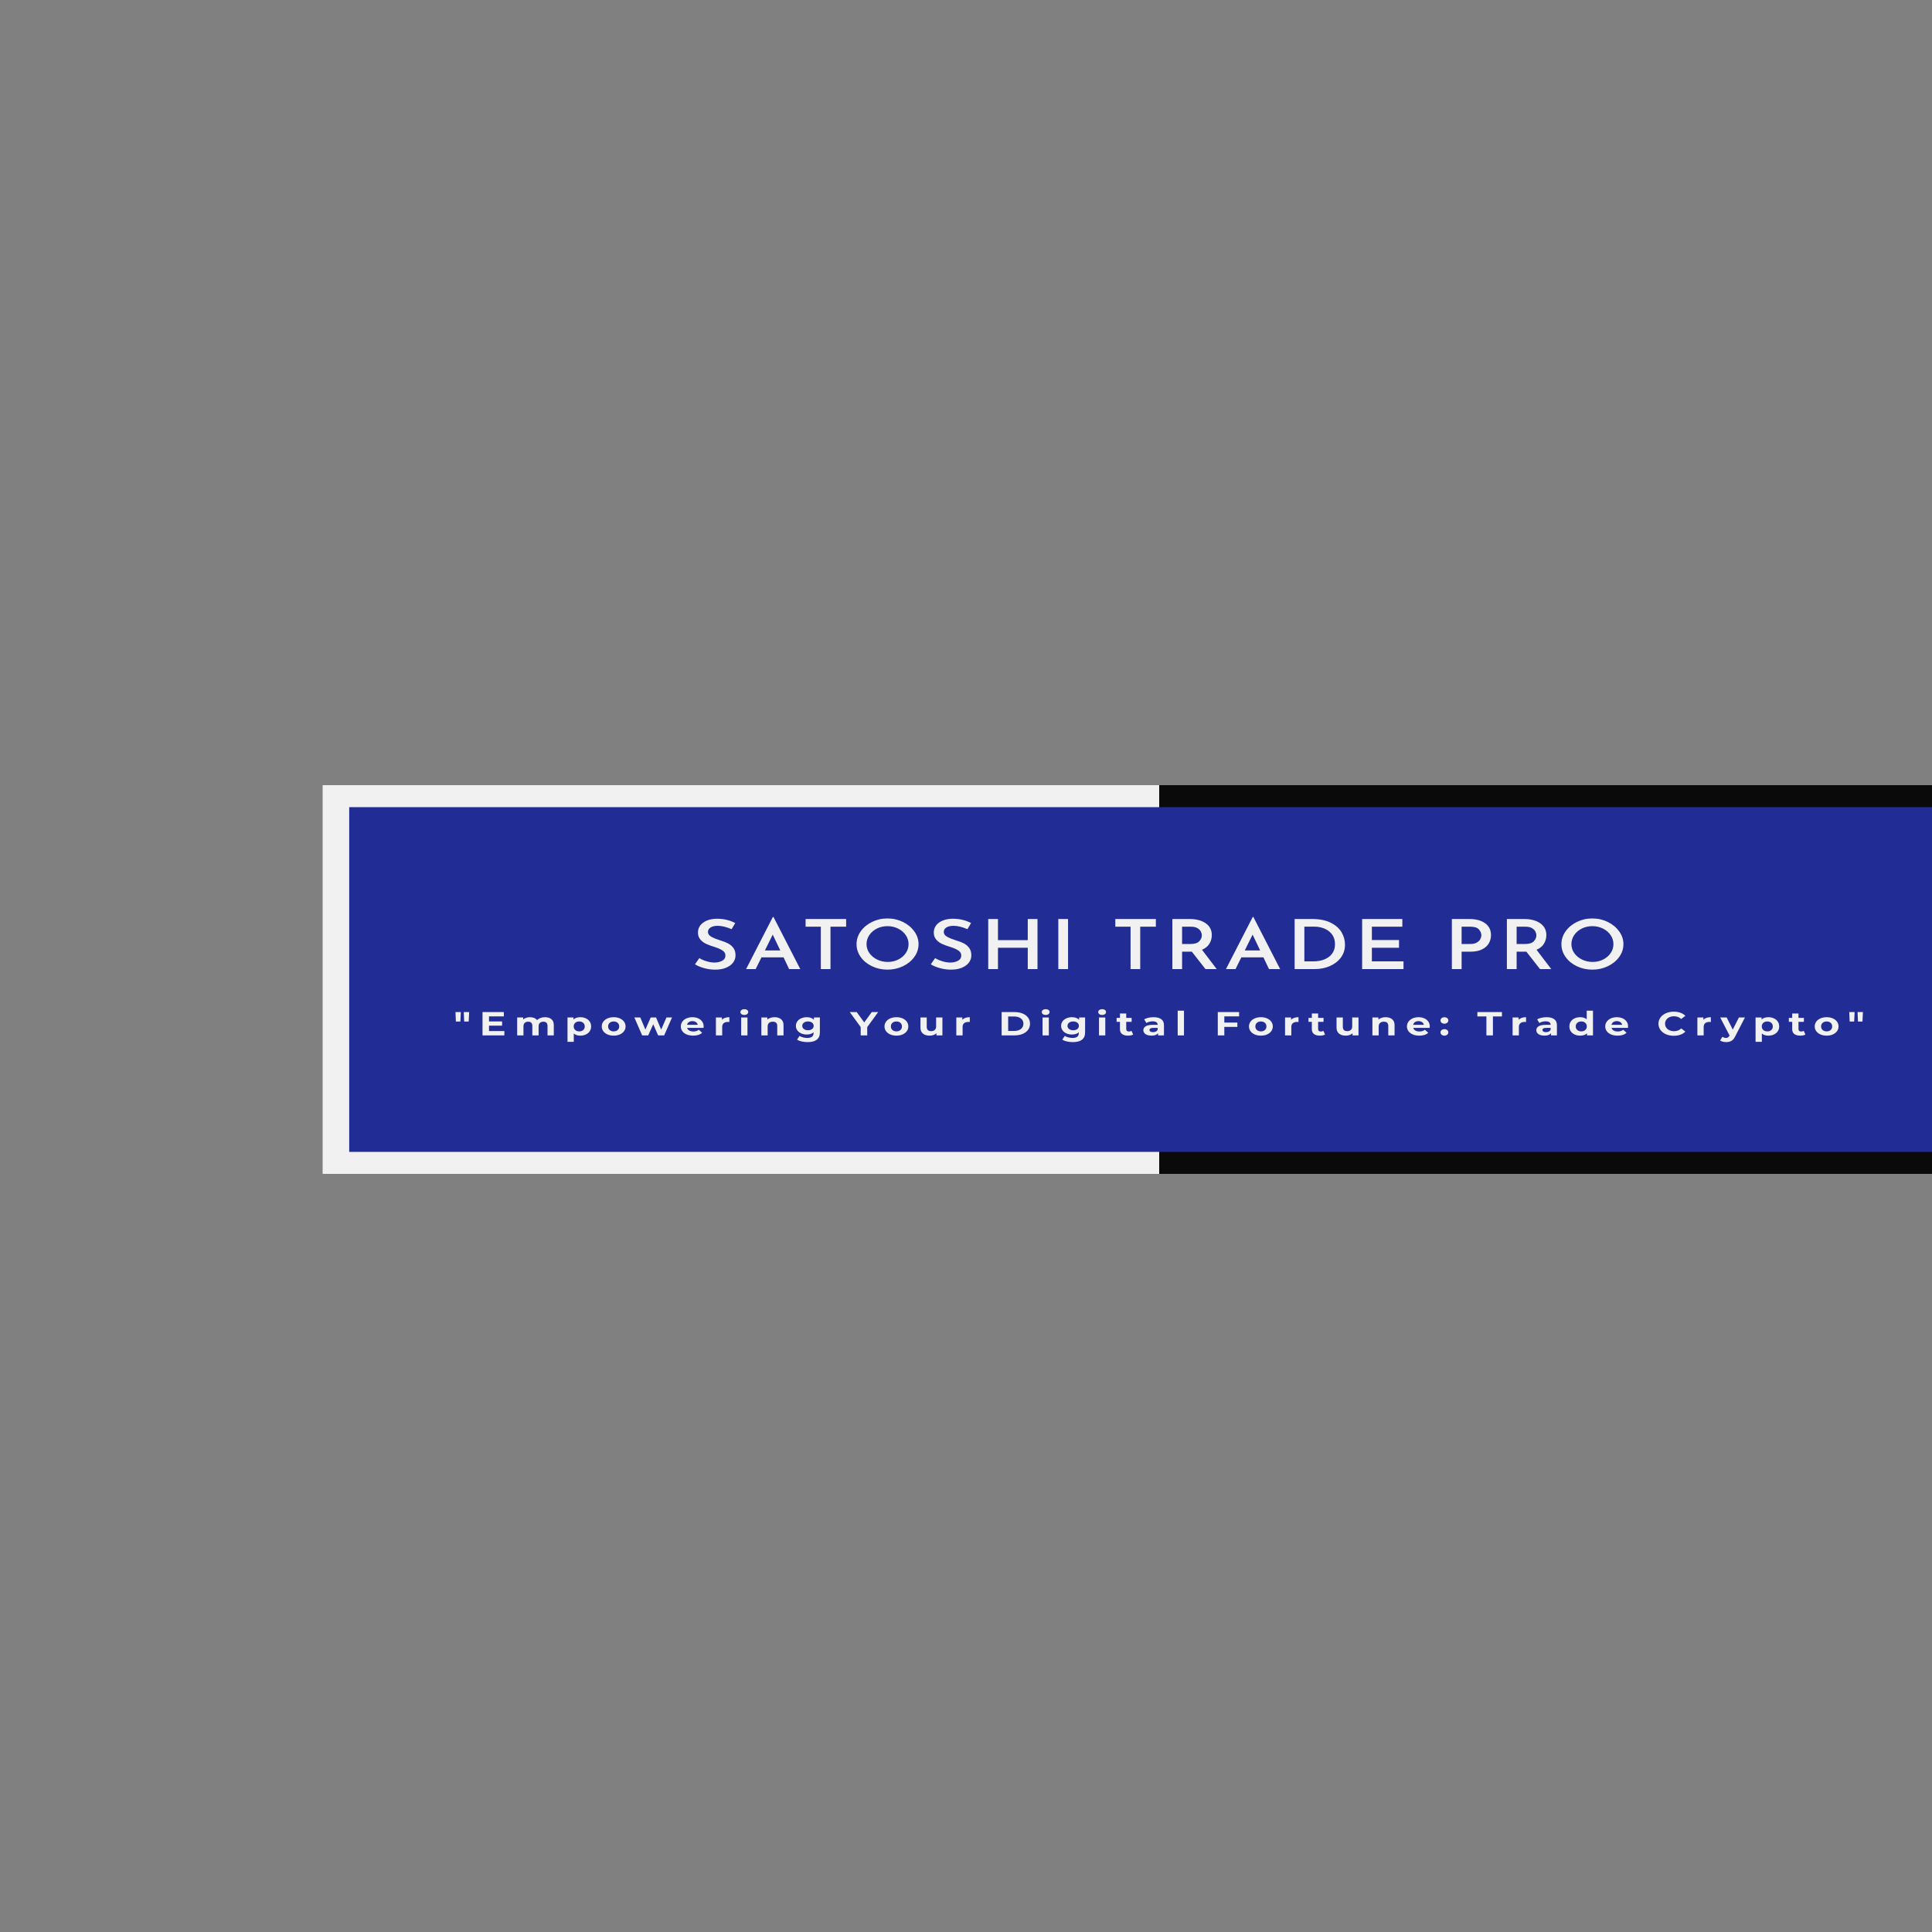 <svg version="1.1" preserveAspectRatio="none" xmlns="http://www.w3.org/2000/svg" width="500" height="500" viewBox="0 0 500 500"><rect x="0" y="0" width="500" height="500" fill="#808080" stroke="none"/><rect width="100%" height="10%" fill="#212D94" fill-opacity="0"/><svg viewBox="-107.547 44.296 629.769 177" width="433" height="100.591" x="83.5px" y="203.204px" xmlns="http://www.w3.org/2000/svg" xmlns:xlink="http://www.w3.org/1999/xlink" preserveAspectRatio="none"><defs></defs><style>.a60p5ZquTEfillColor {fill:#F1F1F1;fill-opacity:0;}.ahs7pIl34ofillColor {fill:#0A0A0A;fill-opacity:0.1;}.background {fill:#212D94;fill-opacity:1;}.companyName {fill:#F1F1F1;fill-opacity:1;}.icon3-str {stroke:#0A0A0A;stroke-opacity:1;}.shapeStroke-str {stroke:#0A0A0A;stroke-opacity:1;}.text-str {stroke:#F1F1F1;stroke-opacity:1;}</style><g opacity="1" transform="rotate(0 -107.547 44.296)">
<svg width="314.885" height="177" x="-107.547" y="44.296" version="1.1" preserveAspectRatio="none" viewBox="0 0 314.885 177">
  <defs><rect x="11.062" y="11.062" width="292.76" height="154.875" rx="0px" ry="0px" id="id-60p5ZquTE1690882885653"></rect></defs><use class="a60p5ZquTEfillColor text-str" style="stroke-width:22.125;" xlink:href="#id-60p5ZquTE1690882885653"></use>
</svg>
</g><g opacity="1" transform="rotate(0 207.337 44.296)">
<svg width="314.885" height="177" x="207.337" y="44.296" version="1.1" preserveAspectRatio="none" viewBox="0 0 314.885 177">
  <defs><rect x="11.062" y="11.062" width="292.76" height="154.875" rx="0px" ry="0px" id="id-hs7pIl34o1690882885653"></rect></defs><use class="ahs7pIl34ofillColor icon3-str" style="stroke-width:22.125;" xlink:href="#id-hs7pIl34o1690882885653"></use>
</svg>
</g><g opacity="1" transform="rotate(0 -97.547 54.296)">
<svg width="609.769" height="157" x="-97.547" y="54.296" version="1.1" preserveAspectRatio="none" viewBox="0 0 609.769 157">
  <defs><rect x="0" y="0" width="609.769" height="157" rx="0px" ry="0px" id="id-BO9lbzKc31690882885653"></rect></defs><use class="background shapeStroke-str" style="stroke-width:0;" xlink:href="#id-BO9lbzKc31690882885653"></use>
</svg>
</g><g opacity="1" transform="rotate(0 -57.547 146.296)">
<svg width="529.769" height="15" x="-57.547" y="146.296" version="1.1" preserveAspectRatio="none" viewBox="1.96 -31.48 1397.12 39.56">
  <g transform="matrix(1 0 0 1 0 0)" class="companyName"><path id="id-6izo4zJp47" d="M2.36-16.64L1.96-28L7.28-28L6.84-16.64L2.36-16.64ZM10.60-16.64L10.20-28L15.52-28L15.08-16.64L10.60-16.64Z M35.24-5.20L50.48-5.20L50.48 0L28.80 0L28.80-28L49.96-28L49.96-22.80L35.24-22.80L35.24-16.72L48.24-16.72L48.24-11.68L35.24-11.68L35.24-5.20Z M90.76-21.84Q94.80-21.84 97.18-19.46Q99.56-17.08 99.56-12.32L99.56-12.32L99.56 0L93.32 0L93.32-11.36Q93.32-13.92 92.26-15.18Q91.20-16.44 89.24-16.44L89.24-16.44Q87.04-16.44 85.76-15.02Q84.48-13.60 84.48-10.80L84.48-10.80L84.48 0L78.24 0L78.24-11.36Q78.24-16.44 74.16-16.44L74.16-16.44Q72-16.44 70.72-15.02Q69.44-13.60 69.44-10.80L69.44-10.80L69.44 0L63.20 0L63.20-21.52L69.16-21.52L69.16-19.04Q70.36-20.40 72.10-21.12Q73.84-21.84 75.92-21.84L75.92-21.84Q78.20-21.84 80.04-20.94Q81.88-20.04 83-18.32L83-18.32Q84.32-20 86.34-20.92Q88.36-21.84 90.76-21.84L90.76-21.84Z M125.88-21.84Q128.88-21.84 131.34-20.46Q133.80-19.08 135.20-16.58Q136.60-14.08 136.60-10.76L136.60-10.76Q136.60-7.44 135.20-4.94Q133.80-2.44 131.34-1.06Q128.88 0.32 125.88 0.32L125.88 0.32Q121.76 0.32 119.40-2.28L119.40-2.28L119.40 7.76L113.16 7.76L113.16-21.52L119.12-21.52L119.12-19.04Q121.44-21.84 125.88-21.84L125.88-21.84ZM124.80-4.80Q127.20-4.80 128.74-6.42Q130.28-8.04 130.28-10.76L130.28-10.76Q130.28-13.48 128.74-15.10Q127.20-16.72 124.80-16.72L124.80-16.72Q122.40-16.72 120.86-15.10Q119.32-13.48 119.32-10.76L119.32-10.76Q119.32-8.04 120.86-6.42Q122.40-4.80 124.80-4.80L124.80-4.80Z M159 0.32Q155.60 0.32 152.90-1.10Q150.20-2.52 148.68-5.04Q147.16-7.56 147.16-10.76L147.16-10.76Q147.16-13.96 148.68-16.48Q150.20-19 152.90-20.42Q155.60-21.84 159-21.84L159-21.84Q162.40-21.84 165.08-20.42Q167.76-19 169.28-16.48Q170.80-13.96 170.80-10.76L170.80-10.76Q170.80-7.56 169.28-5.04Q167.76-2.52 165.08-1.10Q162.40 0.32 159 0.32L159 0.32ZM159-4.80Q161.40-4.80 162.94-6.42Q164.48-8.04 164.48-10.76L164.48-10.76Q164.48-13.48 162.94-15.10Q161.40-16.72 159-16.72L159-16.72Q156.60-16.72 155.04-15.10Q153.48-13.48 153.48-10.76L153.48-10.76Q153.48-8.04 155.04-6.42Q156.60-4.80 159-4.80L159-4.80Z M211.40-21.52L216.92-21.52L209.12 0L203.12 0L198.28-13.36L193.28 0L187.28 0L179.52-21.52L185.40-21.52L190.48-6.96L195.76-21.52L201.04-21.52L206.16-6.96L211.40-21.52Z M248.32-10.68Q248.32-10.56 248.20-9L248.20-9L231.92-9Q232.36-7 234-5.84Q235.64-4.68 238.08-4.68L238.08-4.68Q239.76-4.68 241.06-5.18Q242.36-5.68 243.48-6.76L243.48-6.76L246.80-3.16Q243.76 0.32 237.92 0.32L237.92 0.32Q234.28 0.32 231.48-1.10Q228.68-2.52 227.16-5.04Q225.64-7.56 225.64-10.76L225.64-10.76Q225.64-13.92 227.14-16.46Q228.64-19 231.26-20.42Q233.88-21.84 237.12-21.84L237.12-21.84Q240.28-21.84 242.84-20.48Q245.40-19.12 246.86-16.58Q248.32-14.04 248.32-10.68L248.32-10.68ZM237.16-17.12Q235.04-17.12 233.60-15.92Q232.16-14.72 231.84-12.64L231.84-12.64L242.44-12.64Q242.12-14.68 240.68-15.90Q239.24-17.12 237.16-17.12L237.16-17.12Z M266.44-18.68Q267.56-20.24 269.46-21.04Q271.36-21.84 273.84-21.84L273.84-21.84L273.84-16.08Q272.80-16.16 272.44-16.16L272.44-16.16Q269.76-16.16 268.24-14.66Q266.72-13.16 266.72-10.16L266.72-10.16L266.72 0L260.48 0L260.48-21.52L266.44-21.52L266.44-18.68Z M285.56 0L285.56-21.52L291.80-21.52L291.80 0L285.56 0ZM288.68-24.52Q286.96-24.52 285.88-25.52Q284.80-26.52 284.80-28L284.80-28Q284.80-29.48 285.88-30.48Q286.96-31.48 288.68-31.48L288.68-31.48Q290.40-31.48 291.48-30.52Q292.56-29.56 292.56-28.12L292.56-28.12Q292.56-26.56 291.48-25.54Q290.40-24.52 288.68-24.52L288.68-24.52Z M318.68-21.84Q322.68-21.84 325.14-19.44Q327.60-17.04 327.60-12.32L327.60-12.32L327.60 0L321.36 0L321.36-11.36Q321.36-13.92 320.24-15.18Q319.12-16.44 317-16.44L317-16.44Q314.64-16.44 313.24-14.98Q311.84-13.52 311.84-10.64L311.84-10.64L311.84 0L305.60 0L305.60-21.52L311.56-21.52L311.56-19Q312.80-20.36 314.64-21.10Q316.48-21.84 318.68-21.84L318.68-21.84Z M357.76-21.52L363.68-21.52L363.68-3.60Q363.68 2.32 360.60 5.20Q357.52 8.08 351.60 8.08L351.60 8.08Q348.48 8.08 345.68 7.32Q342.88 6.56 341.04 5.12L341.04 5.12L343.52 0.64Q344.88 1.76 346.96 2.42Q349.04 3.08 351.12 3.08L351.12 3.08Q354.36 3.08 355.90 1.62Q357.44 0.16 357.44-2.80L357.44-2.80L357.44-3.72Q355-1.04 350.64-1.04L350.64-1.04Q347.68-1.04 345.22-2.34Q342.76-3.64 341.32-6Q339.88-8.36 339.88-11.44L339.88-11.44Q339.88-14.52 341.32-16.88Q342.76-19.24 345.22-20.54Q347.68-21.84 350.64-21.84L350.64-21.84Q355.32-21.84 357.76-18.76L357.76-18.76L357.76-21.52ZM351.88-6.16Q354.36-6.16 355.94-7.62Q357.52-9.08 357.52-11.44L357.52-11.44Q357.52-13.80 355.94-15.26Q354.36-16.72 351.88-16.72L351.88-16.72Q349.40-16.72 347.80-15.26Q346.20-13.80 346.20-11.44L346.20-11.44Q346.20-9.08 347.80-7.62Q349.40-6.16 351.88-6.16L351.88-6.16Z M421.56-28L410.68-9.92L410.68 0L404.20 0L404.20-10L393.36-28L400.24-28L407.72-15.56L415.20-28L421.56-28Z M439.68 0.32Q436.28 0.32 433.58-1.10Q430.88-2.52 429.36-5.04Q427.84-7.56 427.84-10.76L427.84-10.76Q427.84-13.96 429.36-16.48Q430.88-19 433.58-20.42Q436.28-21.84 439.68-21.84L439.68-21.84Q443.08-21.84 445.76-20.42Q448.44-19 449.96-16.48Q451.48-13.96 451.48-10.76L451.48-10.76Q451.48-7.56 449.96-5.04Q448.44-2.52 445.76-1.10Q443.08 0.32 439.68 0.32L439.68 0.32ZM439.68-4.80Q442.08-4.80 443.62-6.42Q445.16-8.04 445.16-10.76L445.16-10.76Q445.16-13.48 443.62-15.10Q442.08-16.72 439.68-16.72L439.68-16.72Q437.28-16.72 435.72-15.10Q434.16-13.48 434.16-10.76L434.16-10.76Q434.16-8.04 435.72-6.42Q437.28-4.80 439.68-4.80L439.68-4.80Z M479.08-21.52L485.32-21.52L485.32 0L479.40 0L479.40-2.56Q478.16-1.16 476.44-0.42Q474.72 0.32 472.72 0.32L472.72 0.32Q468.48 0.32 466.00-2.12Q463.52-4.56 463.52-9.36L463.52-9.36L463.52-21.52L469.76-21.52L469.76-10.28Q469.76-5.08 474.12-5.08L474.12-5.08Q476.36-5.08 477.72-6.54Q479.08-8 479.08-10.88L479.08-10.88L479.08-21.52Z M505.08-18.68Q506.20-20.24 508.10-21.04Q510.00-21.84 512.48-21.84L512.48-21.84L512.48-16.08Q511.44-16.16 511.08-16.16L511.08-16.16Q508.40-16.16 506.88-14.66Q505.36-13.16 505.36-10.16L505.36-10.16L505.36 0L499.12 0L499.12-21.52L505.08-21.52L505.08-18.68Z M544.12 0L544.12-28L556.84-28Q561.40-28 564.90-26.26Q568.40-24.52 570.34-21.36Q572.28-18.20 572.28-14L572.28-14Q572.28-9.80 570.34-6.64Q568.40-3.48 564.90-1.74Q561.40 0 556.84 0L556.84 0L544.12 0ZM550.60-5.32L556.52-5.32Q560.72-5.32 563.22-7.66Q565.72-10 565.72-14L565.72-14Q565.72-18 563.22-20.34Q560.72-22.68 556.52-22.68L556.52-22.68L550.60-22.68L550.60-5.32Z M584.72 0L584.72-21.52L590.96-21.52L590.96 0L584.72 0ZM587.84-24.52Q586.12-24.52 585.04-25.52Q583.96-26.52 583.96-28L583.96-28Q583.96-29.48 585.04-30.48Q586.12-31.48 587.84-31.48L587.84-31.48Q589.56-31.48 590.64-30.52Q591.72-29.56 591.72-28.12L591.72-28.12Q591.72-26.56 590.64-25.54Q589.56-24.52 587.84-24.52L587.84-24.52Z M621.04-21.52L626.96-21.52L626.96-3.60Q626.96 2.32 623.88 5.20Q620.80 8.08 614.88 8.08L614.88 8.08Q611.76 8.08 608.96 7.32Q606.16 6.56 604.32 5.12L604.32 5.12L606.80 0.64Q608.16 1.76 610.24 2.42Q612.32 3.08 614.40 3.08L614.40 3.08Q617.64 3.08 619.18 1.62Q620.72 0.16 620.72-2.80L620.72-2.80L620.72-3.72Q618.28-1.04 613.92-1.04L613.92-1.04Q610.96-1.04 608.50-2.34Q606.04-3.64 604.60-6Q603.16-8.36 603.16-11.44L603.16-11.44Q603.16-14.52 604.60-16.88Q606.04-19.24 608.50-20.54Q610.96-21.84 613.92-21.84L613.92-21.84Q618.60-21.84 621.04-18.76L621.04-18.76L621.04-21.52ZM615.16-6.16Q617.64-6.16 619.22-7.62Q620.80-9.08 620.80-11.44L620.80-11.44Q620.80-13.80 619.22-15.26Q617.64-16.72 615.16-16.72L615.16-16.72Q612.68-16.72 611.08-15.26Q609.48-13.80 609.48-11.44L609.48-11.44Q609.48-9.08 611.08-7.62Q612.68-6.16 615.16-6.16L615.16-6.16Z M640.76 0L640.76-21.52L647-21.52L647 0L640.76 0ZM643.88-24.52Q642.16-24.52 641.08-25.52Q640-26.52 640-28L640-28Q640-29.48 641.08-30.48Q642.16-31.48 643.88-31.48L643.88-31.48Q645.60-31.48 646.68-30.52Q647.76-29.56 647.76-28.12L647.76-28.12Q647.76-26.56 646.68-25.54Q645.60-24.52 643.88-24.52L643.88-24.52Z M673-5.44L674.68-1.04Q673.76-0.36 672.42-0.02Q671.08 0.32 669.60 0.32L669.60 0.32Q665.76 0.32 663.66-1.64Q661.56-3.60 661.56-7.40L661.56-7.40L661.56-16.24L658.24-16.24L658.24-21.04L661.56-21.04L661.56-26.28L667.80-26.28L667.80-21.04L673.16-21.04L673.16-16.24L667.80-16.24L667.80-7.48Q667.80-6.12 668.50-5.38Q669.20-4.64 670.48-4.64L670.48-4.64Q671.96-4.64 673-5.44L673-5.44Z M694.88-21.84Q699.88-21.84 702.56-19.46Q705.24-17.08 705.24-12.28L705.24-12.28L705.24 0L699.40 0L699.40-2.68Q697.64 0.32 692.84 0.32L692.84 0.32Q690.36 0.32 688.54-0.52Q686.72-1.36 685.76-2.84Q684.80-4.32 684.80-6.20L684.80-6.20Q684.80-9.20 687.06-10.92Q689.32-12.64 694.04-12.64L694.04-12.64L699.00-12.64Q699.00-14.68 697.76-15.78Q696.52-16.88 694.04-16.88L694.04-16.88Q692.32-16.88 690.66-16.34Q689.00-15.80 687.84-14.88L687.84-14.88L685.60-19.24Q687.36-20.48 689.82-21.16Q692.28-21.84 694.88-21.84L694.88-21.84ZM694.40-3.88Q696.00-3.88 697.24-4.62Q698.48-5.36 699.00-6.80L699.00-6.80L699.00-9L694.72-9Q690.88-9 690.88-6.48L690.88-6.48Q690.88-5.28 691.82-4.58Q692.76-3.88 694.40-3.88L694.40-3.88Z M718.88 0L718.88-29.68L725.12-29.68L725.12 0L718.88 0Z M779.84-22.80L765.16-22.80L765.16-15.40L778.12-15.40L778.12-10.20L765.16-10.20L765.16 0L758.68 0L758.68-28L779.84-28L779.84-22.80Z M801.48 0.32Q798.08 0.32 795.38-1.10Q792.68-2.52 791.16-5.04Q789.64-7.56 789.64-10.76L789.64-10.76Q789.64-13.96 791.16-16.48Q792.68-19 795.38-20.42Q798.08-21.84 801.48-21.84L801.48-21.84Q804.88-21.84 807.56-20.42Q810.24-19 811.76-16.48Q813.28-13.96 813.28-10.76L813.28-10.76Q813.28-7.56 811.76-5.04Q810.24-2.52 807.56-1.10Q804.88 0.32 801.48 0.32L801.48 0.32ZM801.48-4.80Q803.88-4.80 805.42-6.42Q806.96-8.04 806.96-10.76L806.96-10.76Q806.96-13.48 805.42-15.10Q803.88-16.72 801.48-16.72L801.48-16.72Q799.08-16.72 797.52-15.10Q795.96-13.48 795.96-10.76L795.96-10.76Q795.96-8.04 797.52-6.42Q799.08-4.80 801.48-4.80L801.48-4.80Z M831.40-18.68Q832.52-20.24 834.42-21.04Q836.32-21.84 838.80-21.84L838.80-21.84L838.80-16.08Q837.76-16.16 837.40-16.16L837.40-16.16Q834.72-16.16 833.20-14.66Q831.68-13.16 831.68-10.16L831.68-10.16L831.68 0L825.44 0L825.44-21.52L831.40-21.52L831.40-18.68Z M863.48-5.44L865.16-1.04Q864.24-0.36 862.90-0.02Q861.56 0.32 860.08 0.32L860.08 0.32Q856.24 0.32 854.14-1.64Q852.04-3.60 852.04-7.40L852.04-7.40L852.04-16.24L848.72-16.24L848.72-21.04L852.04-21.04L852.04-26.28L858.28-26.28L858.28-21.04L863.64-21.04L863.64-16.24L858.28-16.24L858.28-7.48Q858.28-6.12 858.98-5.38Q859.68-4.64 860.96-4.64L860.96-4.64Q862.44-4.64 863.48-5.44L863.48-5.44Z M892.12-21.52L898.36-21.52L898.36 0L892.44 0L892.44-2.56Q891.20-1.16 889.48-0.42Q887.76 0.32 885.76 0.32L885.76 0.32Q881.52 0.32 879.04-2.12Q876.56-4.56 876.56-9.36L876.56-9.36L876.56-21.52L882.80-21.52L882.80-10.28Q882.80-5.08 887.16-5.08L887.16-5.08Q889.40-5.08 890.76-6.54Q892.12-8 892.12-10.88L892.12-10.88L892.12-21.52Z M925.24-21.84Q929.24-21.84 931.70-19.44Q934.16-17.04 934.16-12.32L934.16-12.32L934.16 0L927.92 0L927.92-11.36Q927.92-13.92 926.80-15.18Q925.68-16.44 923.56-16.44L923.56-16.44Q921.20-16.44 919.80-14.98Q918.40-13.52 918.40-10.64L918.40-10.64L918.40 0L912.16 0L912.16-21.52L918.12-21.52L918.12-19Q919.36-20.36 921.20-21.10Q923.04-21.84 925.24-21.84L925.24-21.84Z M969.12-10.68Q969.12-10.56 969-9L969-9L952.72-9Q953.16-7 954.80-5.84Q956.44-4.68 958.88-4.68L958.88-4.68Q960.56-4.68 961.86-5.18Q963.16-5.68 964.28-6.76L964.28-6.76L967.60-3.16Q964.56 0.32 958.72 0.32L958.72 0.32Q955.08 0.32 952.28-1.10Q949.48-2.52 947.96-5.04Q946.44-7.56 946.44-10.76L946.44-10.76Q946.44-13.92 947.94-16.46Q949.44-19 952.06-20.42Q954.68-21.84 957.92-21.84L957.92-21.84Q961.08-21.84 963.64-20.48Q966.20-19.12 967.66-16.58Q969.12-14.04 969.12-10.68L969.12-10.68ZM957.96-17.12Q955.84-17.12 954.40-15.92Q952.96-14.72 952.64-12.64L952.64-12.64L963.24-12.64Q962.92-14.68 961.48-15.90Q960.04-17.12 957.96-17.12L957.96-17.12Z M983.64-14.04Q982-14.04 980.88-15.16Q979.76-16.28 979.76-17.96L979.76-17.96Q979.76-19.68 980.88-20.74Q982-21.80 983.64-21.80L983.64-21.80Q985.28-21.80 986.40-20.74Q987.52-19.68 987.52-17.96L987.52-17.96Q987.52-16.28 986.40-15.16Q985.28-14.04 983.64-14.04L983.64-14.04ZM983.64 0.32Q982 0.32 980.88-0.80Q979.76-1.92 979.76-3.60L979.76-3.60Q979.76-5.32 980.88-6.38Q982-7.44 983.64-7.44L983.64-7.44Q985.28-7.44 986.40-6.38Q987.52-5.32 987.52-3.60L987.52-3.60Q987.52-1.92 986.40-0.80Q985.28 0.32 983.64 0.32L983.64 0.32Z M1025.32 0L1025.32-22.72L1016.36-22.72L1016.36-28L1040.76-28L1040.76-22.72L1031.80-22.72L1031.80 0L1025.32 0Z M1057.28-18.68Q1058.40-20.24 1060.30-21.04Q1062.20-21.84 1064.68-21.84L1064.68-21.84L1064.68-16.08Q1063.64-16.16 1063.28-16.16L1063.28-16.16Q1060.60-16.16 1059.08-14.66Q1057.56-13.16 1057.56-10.16L1057.56-10.16L1057.56 0L1051.32 0L1051.32-21.52L1057.28-21.52L1057.28-18.68Z M1084.96-21.84Q1089.96-21.84 1092.64-19.46Q1095.32-17.08 1095.32-12.28L1095.32-12.28L1095.32 0L1089.48 0L1089.48-2.68Q1087.72 0.32 1082.92 0.32L1082.92 0.32Q1080.44 0.32 1078.62-0.52Q1076.80-1.36 1075.84-2.84Q1074.88-4.32 1074.88-6.20L1074.88-6.20Q1074.88-9.20 1077.14-10.92Q1079.40-12.64 1084.12-12.64L1084.12-12.64L1089.08-12.64Q1089.08-14.68 1087.84-15.78Q1086.60-16.88 1084.12-16.88L1084.12-16.88Q1082.40-16.88 1080.74-16.34Q1079.08-15.80 1077.92-14.88L1077.92-14.88L1075.68-19.24Q1077.44-20.48 1079.90-21.16Q1082.36-21.84 1084.96-21.84L1084.96-21.84ZM1084.48-3.88Q1086.08-3.88 1087.32-4.62Q1088.56-5.36 1089.08-6.80L1089.08-6.80L1089.08-9L1084.80-9Q1080.96-9 1080.96-6.48L1080.96-6.48Q1080.96-5.28 1081.90-4.58Q1082.84-3.88 1084.48-3.88L1084.48-3.88Z M1124.88-29.68L1131.12-29.68L1131.12 0L1125.16 0L1125.16-2.48Q1122.84 0.32 1118.44 0.32L1118.44 0.32Q1115.40 0.32 1112.94-1.04Q1110.48-2.40 1109.08-4.92Q1107.68-7.44 1107.68-10.76L1107.68-10.76Q1107.68-14.08 1109.08-16.60Q1110.48-19.12 1112.94-20.48Q1115.40-21.84 1118.44-21.84L1118.44-21.84Q1122.56-21.84 1124.88-19.24L1124.88-19.24L1124.88-29.68ZM1119.52-4.80Q1121.88-4.80 1123.44-6.42Q1125.00-8.04 1125.00-10.76L1125.00-10.76Q1125.00-13.48 1123.44-15.10Q1121.88-16.72 1119.52-16.72L1119.52-16.72Q1117.12-16.72 1115.56-15.10Q1114.00-13.48 1114.00-10.76L1114.00-10.76Q1114.00-8.04 1115.56-6.42Q1117.12-4.80 1119.52-4.80L1119.52-4.80Z M1165.96-10.68Q1165.96-10.56 1165.84-9L1165.84-9L1149.56-9Q1150.00-7 1151.64-5.84Q1153.28-4.68 1155.72-4.68L1155.72-4.68Q1157.40-4.68 1158.70-5.18Q1160.00-5.68 1161.12-6.76L1161.12-6.76L1164.44-3.16Q1161.40 0.32 1155.56 0.32L1155.56 0.32Q1151.92 0.32 1149.12-1.10Q1146.32-2.52 1144.80-5.04Q1143.28-7.56 1143.28-10.76L1143.28-10.76Q1143.28-13.92 1144.78-16.46Q1146.28-19 1148.90-20.42Q1151.52-21.84 1154.76-21.84L1154.76-21.84Q1157.92-21.84 1160.48-20.48Q1163.04-19.12 1164.50-16.58Q1165.96-14.04 1165.96-10.68L1165.96-10.68ZM1154.80-17.12Q1152.68-17.12 1151.24-15.92Q1149.80-14.72 1149.48-12.64L1149.48-12.64L1160.08-12.64Q1159.76-14.68 1158.32-15.90Q1156.88-17.12 1154.80-17.12L1154.80-17.12Z M1211.28 0.48Q1207.00 0.48 1203.54-1.38Q1200.08-3.24 1198.10-6.54Q1196.12-9.84 1196.12-14L1196.12-14Q1196.12-18.16 1198.10-21.46Q1200.08-24.76 1203.54-26.62Q1207.00-28.48 1211.32-28.48L1211.32-28.48Q1214.96-28.48 1217.90-27.20Q1220.84-25.92 1222.84-23.52L1222.84-23.52L1218.68-19.68Q1215.84-22.96 1211.64-22.96L1211.64-22.96Q1209.04-22.96 1207.00-21.82Q1204.96-20.68 1203.82-18.64Q1202.68-16.60 1202.68-14L1202.68-14Q1202.68-11.40 1203.82-9.36Q1204.96-7.32 1207.00-6.18Q1209.04-5.04 1211.64-5.04L1211.64-5.04Q1215.84-5.04 1218.68-8.36L1218.68-8.36L1222.84-4.52Q1220.84-2.08 1217.88-0.80Q1214.92 0.48 1211.28 0.48L1211.28 0.48Z M1240.72-18.68Q1241.84-20.24 1243.74-21.04Q1245.64-21.84 1248.12-21.84L1248.12-21.84L1248.12-16.08Q1247.08-16.16 1246.72-16.16L1246.72-16.16Q1244.04-16.16 1242.52-14.66Q1241-13.16 1241-10.16L1241-10.16L1241 0L1234.76 0L1234.76-21.52L1240.72-21.52L1240.72-18.68Z M1275.96-21.52L1281.96-21.52L1272.24 1.32Q1270.76 5.04 1268.58 6.56Q1266.40 8.08 1263.32 8.08L1263.32 8.08Q1261.64 8.08 1260 7.56Q1258.36 7.04 1257.32 6.12L1257.32 6.12L1259.60 1.68Q1260.32 2.32 1261.26 2.68Q1262.20 3.04 1263.12 3.04L1263.12 3.04Q1264.40 3.04 1265.20 2.42Q1266 1.80 1266.64 0.36L1266.64 0.36L1266.72 0.16L1257.40-21.52L1263.84-21.52L1269.88-6.92L1275.96-21.52Z M1305.24-21.84Q1308.24-21.84 1310.70-20.46Q1313.16-19.08 1314.56-16.58Q1315.96-14.08 1315.96-10.76L1315.96-10.76Q1315.96-7.44 1314.56-4.94Q1313.16-2.44 1310.70-1.06Q1308.24 0.32 1305.24 0.32L1305.24 0.32Q1301.12 0.32 1298.76-2.28L1298.76-2.28L1298.76 7.76L1292.52 7.76L1292.52-21.52L1298.48-21.52L1298.48-19.04Q1300.80-21.84 1305.24-21.84L1305.24-21.84ZM1304.16-4.80Q1306.56-4.80 1308.10-6.42Q1309.64-8.04 1309.64-10.76L1309.64-10.76Q1309.64-13.48 1308.10-15.10Q1306.56-16.72 1304.16-16.72L1304.16-16.72Q1301.76-16.72 1300.22-15.10Q1298.68-13.48 1298.68-10.76L1298.68-10.76Q1298.68-8.04 1300.22-6.42Q1301.76-4.80 1304.16-4.80L1304.16-4.80Z M1340.32-5.44L1342-1.04Q1341.08-0.36 1339.74-0.02Q1338.40 0.32 1336.92 0.32L1336.92 0.32Q1333.08 0.32 1330.98-1.64Q1328.88-3.60 1328.88-7.40L1328.88-7.40L1328.88-16.24L1325.56-16.24L1325.56-21.04L1328.88-21.04L1328.88-26.28L1335.12-26.28L1335.12-21.04L1340.48-21.04L1340.48-16.24L1335.12-16.24L1335.12-7.48Q1335.12-6.12 1335.82-5.38Q1336.52-4.64 1337.80-4.64L1337.80-4.64Q1339.28-4.64 1340.32-5.44L1340.32-5.44Z M1363.08 0.32Q1359.68 0.32 1356.98-1.10Q1354.28-2.52 1352.76-5.04Q1351.24-7.56 1351.24-10.76L1351.24-10.76Q1351.24-13.96 1352.76-16.48Q1354.28-19 1356.98-20.42Q1359.68-21.84 1363.08-21.84L1363.08-21.84Q1366.48-21.84 1369.16-20.42Q1371.84-19 1373.36-16.48Q1374.88-13.96 1374.88-10.76L1374.88-10.76Q1374.88-7.56 1373.36-5.04Q1371.84-2.52 1369.16-1.10Q1366.48 0.32 1363.08 0.32L1363.08 0.32ZM1363.08-4.80Q1365.48-4.80 1367.02-6.42Q1368.56-8.04 1368.56-10.76L1368.56-10.76Q1368.56-13.48 1367.02-15.10Q1365.48-16.72 1363.08-16.72L1363.08-16.72Q1360.68-16.72 1359.12-15.10Q1357.56-13.48 1357.56-10.76L1357.56-10.76Q1357.56-8.04 1359.12-6.42Q1360.68-4.80 1363.08-4.80L1363.08-4.80Z M1385.92-16.64L1385.52-28L1390.84-28L1390.40-16.64L1385.92-16.64ZM1394.16-16.64L1393.76-28L1399.08-28L1398.64-16.64L1394.16-16.64Z"/></g>
</svg>
</g><g opacity="1" transform="rotate(0 32.6 104.296)">
<svg width="349.474" height="24" x="32.6" y="104.296" version="1.1" preserveAspectRatio="none" viewBox="1.68 -30.32 446.16 30.64">
  <g transform="matrix(1 0 0 1 0 0)" class="companyName"><path id="id-D6z1nYkh17" d="M19.28-23.20Q15.52-25.16 12.60-25.16L12.60-25.16Q10.44-25.16 9.18-24.20Q7.92-23.24 7.92-21.56L7.92-21.56Q7.92-19.92 9.50-18.82Q11.08-17.72 13.92-16.64L13.92-16.64Q16.08-15.88 17.62-14.90Q19.16-13.92 20.16-12.24Q21.16-10.56 21.16-8L21.16-8Q21.16-5.68 20-3.80Q18.84-1.92 16.64-0.80Q14.44 0.32 11.44 0.32L11.44 0.32Q8.80 0.32 6.24-0.50Q3.68-1.32 1.68-2.76L1.68-2.76L3.76-6.40Q5.24-5.28 7.26-4.54Q9.28-3.80 11-3.80L11-3.80Q13.12-3.80 14.72-4.82Q16.32-5.84 16.32-7.96L16.32-7.96Q16.32-9.64 14.98-10.76Q13.64-11.88 11.24-12.80L11.24-12.80Q8.76-13.72 7.12-14.62Q5.48-15.52 4.30-17.14Q3.12-18.76 3.12-21.20L3.12-21.20Q3.12-24.76 5.54-26.94Q7.96-29.12 11.92-29.28L11.92-29.28Q14.80-29.28 16.98-28.62Q19.16-27.96 21.04-26.76L21.04-26.76L19.28-23.20Z M46.92 0L44.24-6.84L33.64-6.84L30.84 0L26.24 0L39.12-30.32L39.40-30.32L52.28 0L46.92 0ZM35.28-10.84L42.68-10.84L39.04-20.04L35.28-10.84Z M54.84-29.12L74.32-29.12L74.32-24.64L66.80-24.64L66.80 0L62.16 0L62.16-24.64L54.84-24.64L54.84-29.12Z M79.32-14.52Q79.32-18.52 81.32-21.94Q83.32-25.36 86.74-27.40Q90.16-29.44 94.20-29.44L94.20-29.44Q98.20-29.44 101.62-27.40Q105.04-25.36 107.08-21.92Q109.12-18.48 109.12-14.52L109.12-14.52Q109.12-10.48 107.10-7.08Q105.08-3.68 101.64-1.68Q98.20 0.32 94.20 0.32L94.20 0.32Q90.16 0.32 86.74-1.66Q83.32-3.64 81.32-7.04Q79.32-10.44 79.32-14.52L79.32-14.52ZM84.12-14.52Q84.12-11.68 85.48-9.32Q86.84-6.96 89.18-5.56Q91.52-4.16 94.32-4.16L94.32-4.16Q97.08-4.16 99.36-5.54Q101.64-6.92 102.98-9.30Q104.32-11.68 104.32-14.52L104.32-14.52Q104.32-17.36 102.96-19.76Q101.60-22.16 99.28-23.56Q96.96-24.96 94.20-24.96L94.20-24.96Q91.40-24.96 89.10-23.56Q86.80-22.16 85.46-19.76Q84.12-17.36 84.12-14.52L84.12-14.52Z M132.60-23.20Q128.84-25.16 125.92-25.16L125.92-25.16Q123.76-25.16 122.50-24.20Q121.24-23.24 121.24-21.56L121.24-21.56Q121.24-19.92 122.82-18.82Q124.40-17.72 127.24-16.64L127.24-16.64Q129.40-15.88 130.94-14.90Q132.48-13.92 133.48-12.24Q134.48-10.56 134.48-8L134.48-8Q134.48-5.68 133.32-3.80Q132.16-1.92 129.96-0.80Q127.76 0.32 124.76 0.32L124.76 0.32Q122.12 0.32 119.56-0.50Q117.00-1.32 115.00-2.76L115.00-2.76L117.08-6.40Q118.56-5.28 120.58-4.54Q122.60-3.80 124.32-3.80L124.32-3.80Q126.44-3.80 128.04-4.82Q129.64-5.84 129.64-7.96L129.64-7.96Q129.64-9.64 128.30-10.76Q126.96-11.88 124.56-12.80L124.56-12.80Q122.08-13.72 120.44-14.62Q118.80-15.52 117.62-17.14Q116.44-18.76 116.44-21.20L116.44-21.20Q116.44-24.76 118.86-26.94Q121.28-29.12 125.24-29.28L125.24-29.28Q128.12-29.28 130.30-28.62Q132.48-27.96 134.36-26.76L134.36-26.76L132.60-23.20Z M166.28-29.12L166.28 0L161.60 0L161.60-12.40L147.28-12.40L147.28 0L142.60 0L142.60-29.12L147.28-29.12L147.28-16.84L161.60-16.84L161.60-29.12L166.28-29.12Z M176.28-29.12L180.96-29.12L180.96 0L176.28 0L176.28-29.12Z M203.68-29.12L223.16-29.12L223.16-24.64L215.64-24.64L215.64 0L211.00 0L211.00-24.64L203.68-24.64L203.68-29.12Z M252.40 0L247.00 0L240.44-10.12L239.96-10.12L235.76-10.12L235.76 0L231.08 0L231.08-29.12L239.28-29.12Q244.16-29.12 247.10-26.64Q250.04-24.16 250.04-19.76L250.04-19.76Q250.04-17.08 248.90-14.78Q247.76-12.48 245.32-11.24L245.32-11.24L252.40 0ZM235.76-24.64L235.76-14.60L239.92-14.60Q242.72-14.60 243.98-16.14Q245.24-17.68 245.24-19.60L245.24-19.60Q245.24-20.72 244.76-21.86Q244.28-23 243.12-23.82Q241.96-24.64 240.08-24.64L240.08-24.64L235.76-24.64Z M277.52 0L274.84-6.84L264.24-6.84L261.44 0L256.84 0L269.72-30.32L270.00-30.32L282.88 0L277.52 0ZM265.88-10.84L273.28-10.84L269.64-20.04L265.88-10.84Z M289.84 0L289.84-29.12L298.12-29.12Q303.60-29.12 307.18-26.96Q310.76-24.80 312.40-21.40Q314.04-18 314.04-14.16L314.04-14.16Q314.04-9.92 312.06-6.70Q310.08-3.48 306.76-1.74Q303.44 0 299.52 0L299.52 0L289.84 0ZM294.52-4.48L298.68-4.48Q301.80-4.48 304.18-5.64Q306.56-6.80 307.90-9.06Q309.24-11.32 309.24-14.48L309.24-14.48Q309.24-17.92 307.78-20.22Q306.32-22.52 304.06-23.60Q301.80-24.68 299.40-24.68L299.40-24.68L294.52-24.68L294.52-4.48Z M322.28-29.12L341.60-29.12L341.60-24.64L326.96-24.64L326.96-16.88L340-16.88L340-12.40L326.96-12.40L326.96-4.48L342.16-4.48L342.16 0L322.28 0L322.28-29.12Z M373.64-29.12Q378.60-29.12 381.40-26.64Q384.20-24.16 384.20-19.76L384.20-19.76Q384.20-17.24 383.20-15.06Q382.20-12.88 379.98-11.50Q377.76-10.12 374.28-10.12L374.28-10.12L370.08-10.12L370.08 0L365.40 0L365.40-29.12L373.64-29.12ZM374.28-14.60Q376.20-14.60 377.38-15.42Q378.56-16.24 379.06-17.42Q379.56-18.60 379.56-19.68L379.56-19.68Q379.56-21.52 378.38-23.08Q377.20-24.64 374.40-24.64L374.40-24.64L370.08-24.64L370.08-14.60L374.28-14.60Z M413.16 0L407.76 0L401.20-10.12L400.72-10.12L396.52-10.12L396.52 0L391.84 0L391.84-29.12L400.04-29.12Q404.92-29.12 407.86-26.64Q410.80-24.16 410.80-19.76L410.80-19.76Q410.80-17.08 409.66-14.78Q408.52-12.48 406.08-11.24L406.08-11.24L413.16 0ZM396.52-24.64L396.52-14.60L400.68-14.60Q403.48-14.60 404.74-16.14Q406.00-17.68 406.00-19.60L406.00-19.60Q406.00-20.72 405.52-21.86Q405.04-23 403.88-23.82Q402.72-24.64 400.84-24.64L400.84-24.64L396.52-24.64Z M418.04-14.52Q418.04-18.52 420.04-21.94Q422.04-25.36 425.46-27.40Q428.88-29.44 432.92-29.44L432.92-29.44Q436.92-29.44 440.34-27.40Q443.76-25.36 445.80-21.92Q447.84-18.48 447.84-14.52L447.84-14.52Q447.84-10.48 445.82-7.08Q443.80-3.68 440.36-1.68Q436.92 0.32 432.92 0.32L432.92 0.32Q428.88 0.32 425.46-1.66Q422.04-3.64 420.04-7.04Q418.04-10.44 418.04-14.52L418.04-14.52ZM422.84-14.52Q422.84-11.68 424.20-9.32Q425.56-6.96 427.90-5.56Q430.24-4.16 433.04-4.16L433.04-4.16Q435.80-4.16 438.08-5.54Q440.36-6.92 441.70-9.30Q443.04-11.68 443.04-14.52L443.04-14.52Q443.04-17.36 441.68-19.76Q440.32-22.16 438.00-23.56Q435.68-24.96 432.92-24.96L432.92-24.96Q430.12-24.96 427.82-23.56Q425.52-22.16 424.18-19.76Q422.84-17.36 422.84-14.52L422.84-14.52Z"/></g>
</svg>
</g></svg></svg>